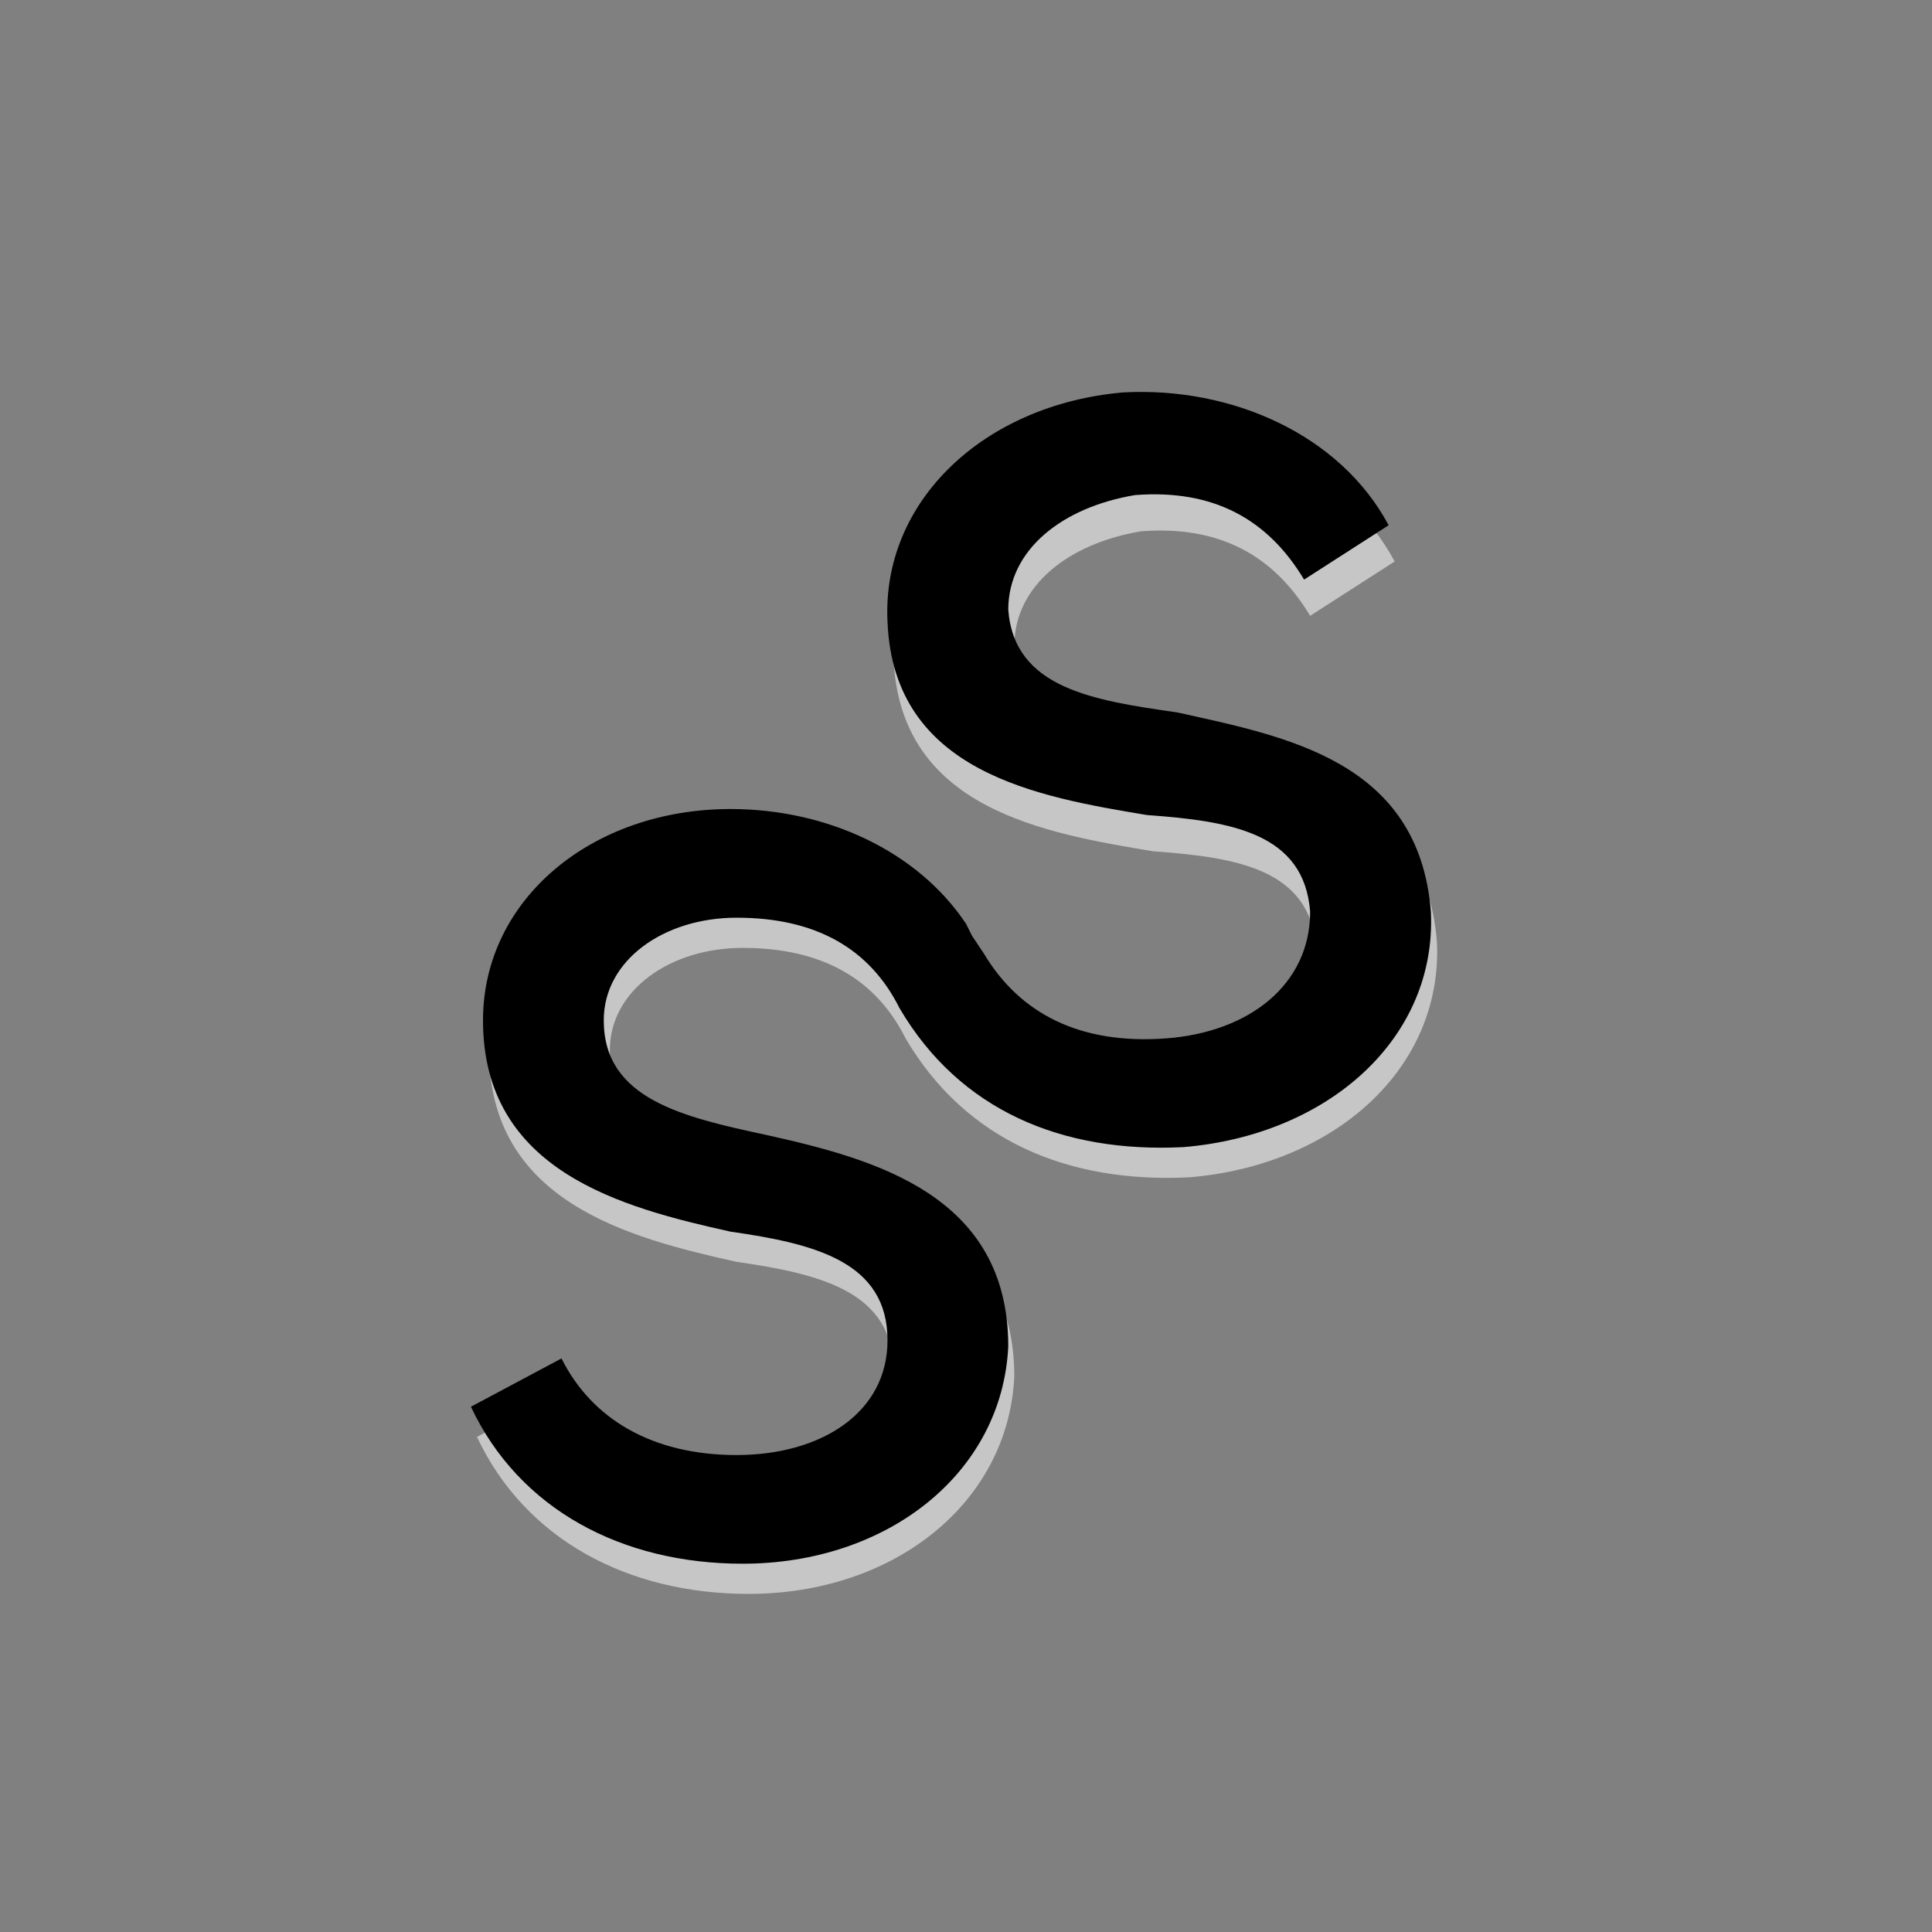 <?xml version="1.0" encoding="utf-8"?>
<!-- Generator: Adobe Illustrator 28.1.0, SVG Export Plug-In . SVG Version: 6.00 Build 0)  -->
<svg version="1.1" id="Layer_1" xmlns="http://www.w3.org/2000/svg" xmlns:xlink="http://www.w3.org/1999/xlink" x="0px" y="0px"
	 viewBox="0 0 32 32" style="enable-background:new 0 0 32 32;" xml:space="preserve">
<rect x="0" y="0" width="32" height="32" fill="#808080" stroke="none"/>
<style type="text/css">
	.st0{fill:#F5F5F5;fill-opacity:0.6;}
</style>
<path class="st0" d="M23.8,15.6c0.1,2.1-1.7,3.7-4.1,3.9c-2,0.1-3.7-0.6-4.7-2.3l0,0c-0.5-1-1.4-1.5-2.7-1.5c-1.2,0-2.2,0.7-2.2,1.7
	c0,1.3,1.3,1.6,2.7,1.9c1.8,0.4,4,1,4,3.5c-0.1,2.1-2,3.6-4.4,3.6c-2,0-3.7-0.9-4.5-2.6L9.4,23c0.5,1,1.5,1.6,2.9,1.6
	s2.5-0.7,2.5-1.9c0-1.3-1.2-1.6-2.6-1.8c-1.8-0.4-4.1-1-4.1-3.5c0-2,1.8-3.5,4.1-3.5c1.8,0,3.4,0.9,4.1,2.4l0,0l0.1,0.1
	c0.6,1,1.6,1.5,3,1.4s2.4-0.9,2.4-2.1c-0.1-1.3-1.3-1.5-2.7-1.6c-1.8-0.3-4.2-0.7-4.3-3.2c-0.1-2,1.6-3.6,3.9-3.8
	c1.8-0.1,3.6,0.7,4.4,2.2l-1.4,0.9c-0.6-1-1.5-1.5-2.8-1.4c-1.2,0.2-2.1,0.9-2.1,1.9c0.1,1.3,1.4,1.5,2.8,1.7
	C21.4,12.7,23.6,13.1,23.8,15.6z"/>
<path d="M23.7,15.1c0.1,2.1-1.7,3.7-4.1,3.9c-2,0.1-3.7-0.6-4.7-2.3l0,0c-0.5-1-1.4-1.5-2.7-1.5c-1.2,0-2.2,0.7-2.2,1.7
	c0,1.3,1.3,1.6,2.7,1.9c1.8,0.4,4,1,4,3.5c-0.1,2.1-2,3.6-4.4,3.6c-2,0-3.7-0.9-4.5-2.6l1.5-0.8c0.5,1,1.5,1.6,2.9,1.6
	s2.5-0.7,2.5-1.9c0-1.3-1.2-1.6-2.6-1.8C10.3,20,8,19.4,8,16.9c0-2,1.8-3.5,4.1-3.5c1.6,0,3.1,0.7,3.9,1.9l0.1,0.2l0.2,0.3
	c0.6,1,1.6,1.5,3,1.4s2.4-0.9,2.4-2.1c-0.1-1.3-1.3-1.5-2.7-1.6c-1.8-0.3-4.2-0.7-4.3-3.2c-0.1-2,1.6-3.6,3.9-3.8
	c1.8-0.1,3.6,0.7,4.4,2.2l-1.4,0.9c-0.6-1-1.5-1.5-2.8-1.4c-1.2,0.2-2.1,0.9-2.1,1.9c0.1,1.3,1.4,1.5,2.8,1.7
	C21.3,12.2,23.5,12.6,23.7,15.1z"/>
</svg>
